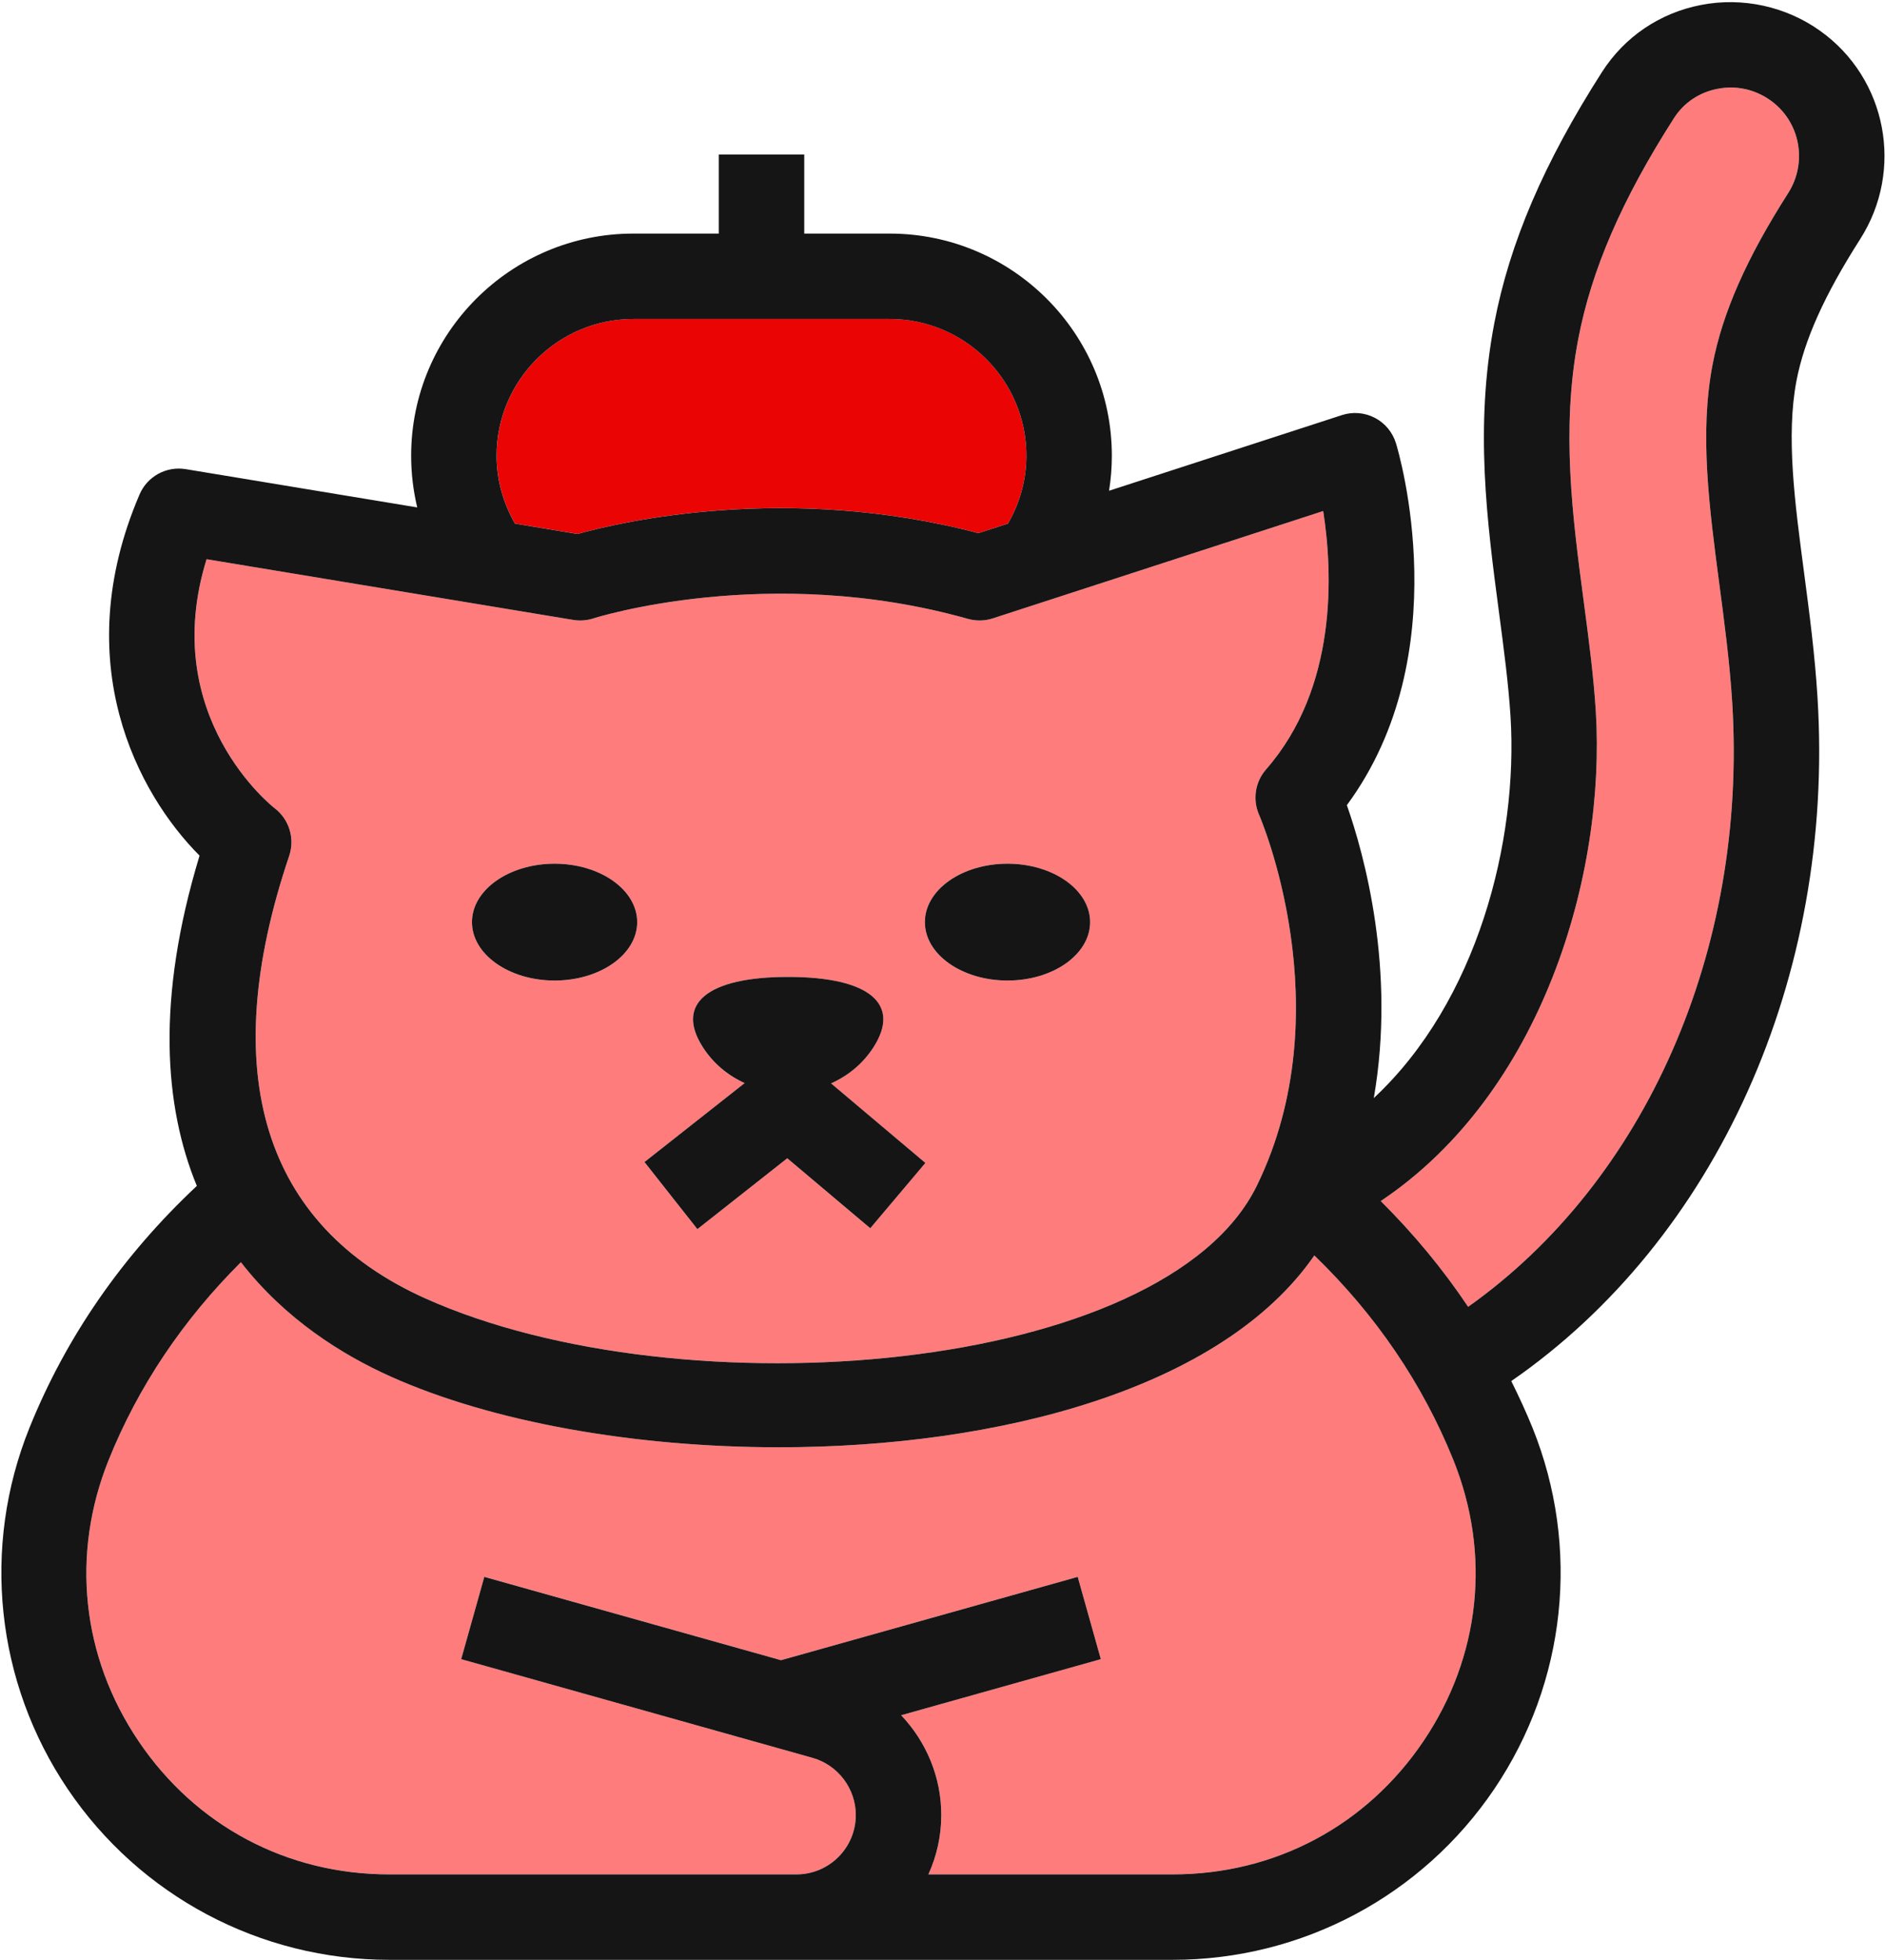 <svg width="809" height="841" viewBox="0 0 809 841" fill="none" xmlns="http://www.w3.org/2000/svg">
<path d="M767.405 82.954C775.886 69.664 772.592 52.168 759.88 43.108C753.224 38.344 745.099 36.541 737.085 38.121C729.248 39.635 722.614 44.109 718.385 50.721C696.079 85.625 683.033 115.766 677.334 145.595C669.943 184.373 674.93 221.971 679.738 258.344C681.898 274.572 683.924 289.909 684.881 305.225C689.244 375.457 661.907 468.928 592.606 515.386C606.765 529.477 619.298 544.636 630.095 560.73C706.029 506.971 750.041 407.957 743.429 301.596C742.361 284.278 740.09 267.182 737.908 250.664C733.5 217.407 729.36 186.042 734.992 156.591C739.222 134.286 749.529 110.891 767.405 82.954" fill="#FF7C7C"/>
<path d="M238.014 370.634C257.59 370.634 273.467 381.859 273.467 395.684C273.467 409.551 257.59 420.755 238.014 420.755C218.417 420.755 202.561 409.551 202.561 395.684C202.561 381.859 218.417 370.634 238.014 370.634ZM301.605 449.336C289.872 431.029 303.021 419.212 338.241 419.212C373.462 419.212 386.632 431.029 374.899 449.336C370.269 456.544 363.842 461.681 356.655 464.915L397.139 499.013L373.482 527.065L337.861 497.047L299.279 527.446L276.596 498.654L319.553 464.789C312.471 461.554 306.171 456.46 301.605 449.336V449.336ZM432.38 370.634C451.956 370.634 467.833 381.859 467.833 395.684C467.833 409.551 451.956 420.755 432.38 420.755C412.783 420.755 396.927 409.551 396.927 395.684C396.927 381.859 412.783 370.634 432.38 370.634ZM117.852 346.788C124.13 351.566 126.646 359.789 124.13 367.251C92.736 460.223 112.947 525.903 182.563 557.147C292.916 606.697 499.839 589.701 539.414 508.78C576.41 433.101 540.746 350.467 540.387 349.642C537.512 343.131 538.675 335.521 543.368 330.152C574.212 294.912 571.992 245.657 567.891 219.276L426.059 265.338C422.613 266.459 418.892 266.543 415.425 265.55C330.081 241.472 255.434 265.106 254.694 265.338C251.903 266.247 248.944 266.48 246.047 265.994L88.678 239.95C67.685 307.554 117.323 346.387 117.852 346.788" fill="#FF7C7C"/>
<path d="M564.113 538.697C524.545 595.939 428.509 621.029 334.296 621.029C272.315 621.029 211.189 610.182 167.546 590.603C147.151 581.444 122.487 566.193 103.411 541.588C78.495 566.445 59.381 594.853 46.67 626.404C30.35 666.881 35.008 710.871 59.478 747.118C84.006 783.443 123.185 804.283 167.022 804.283H328.552H341.844C355.894 804.283 367.304 792.854 367.304 778.825C367.304 767.434 359.678 757.364 348.733 754.298L197.954 711.919L207.87 676.603L335.208 712.385L462.546 676.603L472.462 711.919L386.768 736C397.518 747.293 404 762.486 404 778.805C404 787.887 401.981 796.502 398.469 804.283H503.394C547.211 804.283 586.41 783.443 610.938 747.118C635.389 710.871 640.065 666.881 623.745 626.404C610.53 593.63 590.504 564.213 564.113 538.697" fill="#FF7C7C"/>
<path d="M247.904 229.111C266.324 223.96 337.735 207.163 419.947 228.765L432.632 224.631C437.697 215.8 440.511 205.886 440.511 195.54C440.511 163.202 414.189 136.86 381.85 136.86H271.823C239.462 136.86 213.14 163.202 213.14 195.54C213.14 205.929 215.932 215.821 221.04 224.674L247.904 229.111Z" fill="#EB0404"/>
<path d="M238.013 420.747C257.599 420.747 273.465 409.53 273.465 395.686C273.465 381.841 257.599 370.624 238.013 370.624C218.448 370.624 202.562 381.841 202.562 395.686C202.562 409.53 218.448 420.747 238.013 420.747Z" fill="#151516"/>
<path d="M432.391 420.747C451.956 420.747 467.843 409.53 467.843 395.686C467.843 381.841 451.956 370.624 432.391 370.624C412.806 370.624 396.939 381.841 396.939 395.686C396.939 409.53 412.806 420.747 432.391 420.747Z" fill="#151516"/>
<path d="M299.298 527.43L337.871 497.023L373.497 527.051L397.155 499.014L356.669 464.883C363.858 461.678 370.291 456.54 374.911 449.331C386.66 431.012 373.477 419.203 338.269 419.203C303.041 419.203 289.878 431.012 301.628 449.331C306.188 456.44 312.5 461.538 319.57 464.764L276.596 498.636L299.298 527.43" fill="#151516"/>
<path d="M737.904 250.662C740.086 267.194 742.358 284.289 743.438 301.586C750.029 407.954 706.03 506.968 630.091 560.748C619.294 544.621 606.764 529.483 592.593 515.38C661.92 468.932 689.227 375.452 684.886 305.23C683.919 289.912 681.894 274.572 679.735 258.355C674.921 221.984 669.928 184.376 677.328 145.598C683.019 115.773 696.065 85.633 718.402 50.724C722.631 44.111 729.244 39.635 737.072 38.128C745.102 36.531 753.223 38.33 759.881 43.099C772.59 52.163 775.897 69.663 767.394 82.956C749.534 110.892 739.231 134.285 734.98 156.575C729.357 186.04 733.518 217.418 737.904 250.662ZM610.926 747.123C586.385 783.471 547.2 804.3 503.36 804.3H398.448C401.98 796.517 403.981 787.902 403.981 778.815C403.981 762.508 397.503 747.303 386.751 736.011L472.453 711.944L462.533 676.63L335.195 712.394L207.857 676.63L197.937 711.944L348.736 754.298C359.646 757.38 367.294 767.456 367.294 778.838C367.294 792.873 355.867 804.3 341.831 804.3H328.537H167.007C123.189 804.3 83.982 783.471 59.464 747.123C34.99 710.887 30.334 666.914 46.665 626.404C59.374 594.869 78.471 566.461 103.395 541.606C122.469 566.213 147.145 581.464 167.547 590.618C211.186 610.209 272.302 621.028 334.295 621.028C428.5 621.028 524.527 595.972 564.093 538.705C590.479 564.234 610.499 593.655 623.725 626.404C640.056 666.914 635.377 710.887 610.926 747.123ZM88.661 239.956L246.029 266.002C248.93 266.475 251.9 266.25 254.689 265.35C255.431 265.102 330.089 241.485 415.408 265.552C418.895 266.542 422.606 266.475 426.071 265.35L567.895 219.285C571.989 245.646 574.193 294.928 543.354 330.174C538.675 335.527 537.506 343.13 540.385 349.653C540.745 350.463 576.398 433.101 539.418 508.767C499.828 589.718 292.929 606.701 182.551 557.149C112.932 525.907 92.732 460.228 124.111 367.265C126.631 359.797 124.111 351.565 117.858 346.796C117.318 346.392 67.674 307.569 88.661 239.956ZM271.807 136.871H381.825C414.171 136.871 440.512 163.21 440.512 195.555C440.512 205.902 437.7 215.821 432.616 224.661L419.93 228.777C337.737 207.184 266.318 223.986 247.873 229.137L221.016 224.683C215.932 215.843 213.12 205.947 213.12 195.555C213.12 163.21 239.461 136.871 271.807 136.871ZM774.277 245.826C770.273 215.618 766.494 187.097 770.993 163.458C774.345 145.913 783.027 126.592 798.301 102.682C817.308 72.969 809.795 33.652 781.183 13.251C766.472 2.747 747.869 -1.325 730.099 2.117C712.351 5.536 697.19 15.793 687.495 30.975C662.572 69.933 647.906 104.189 641.315 138.716C632.813 183.319 638.188 223.918 643.385 263.146C645.454 278.756 647.389 293.466 648.288 307.501C651.595 360.899 634.072 429.727 589.602 471.182C599.184 416.097 585.463 366.59 578.04 345.492C625.952 280.578 600.286 194.003 599.117 190.202C597.677 185.501 594.415 181.564 590.052 179.293C585.688 177.021 580.582 176.593 575.925 178.123L475.985 210.58C476.772 205.632 477.177 200.638 477.177 195.555C477.177 142.989 434.416 100.23 381.825 100.23H345.16V66.289H308.495V100.23H271.807C219.216 100.23 176.455 142.989 176.455 195.555C176.455 203.135 177.355 210.535 179.064 217.733L79.731 201.313C71.386 199.941 63.22 204.417 59.891 212.177C28.985 284.289 59.149 340.588 85.647 367.152C66.932 428.85 70.463 474.803 84.477 508.879C52.581 538.772 28.4 573.614 12.631 612.706C-7.996 663.922 -1.877 721.841 29.052 767.659C60.049 813.544 111.627 840.963 167.007 840.963H328.537H341.831H503.36C558.762 840.963 610.319 813.544 641.315 767.659C672.245 721.841 678.385 663.922 657.736 612.706C654.969 605.868 651.865 599.188 648.603 592.62C736.42 531.957 787.503 419.56 780.035 299.314C778.888 280.735 776.549 263.011 774.277 245.826Z" fill="#151516"/>
</svg>
